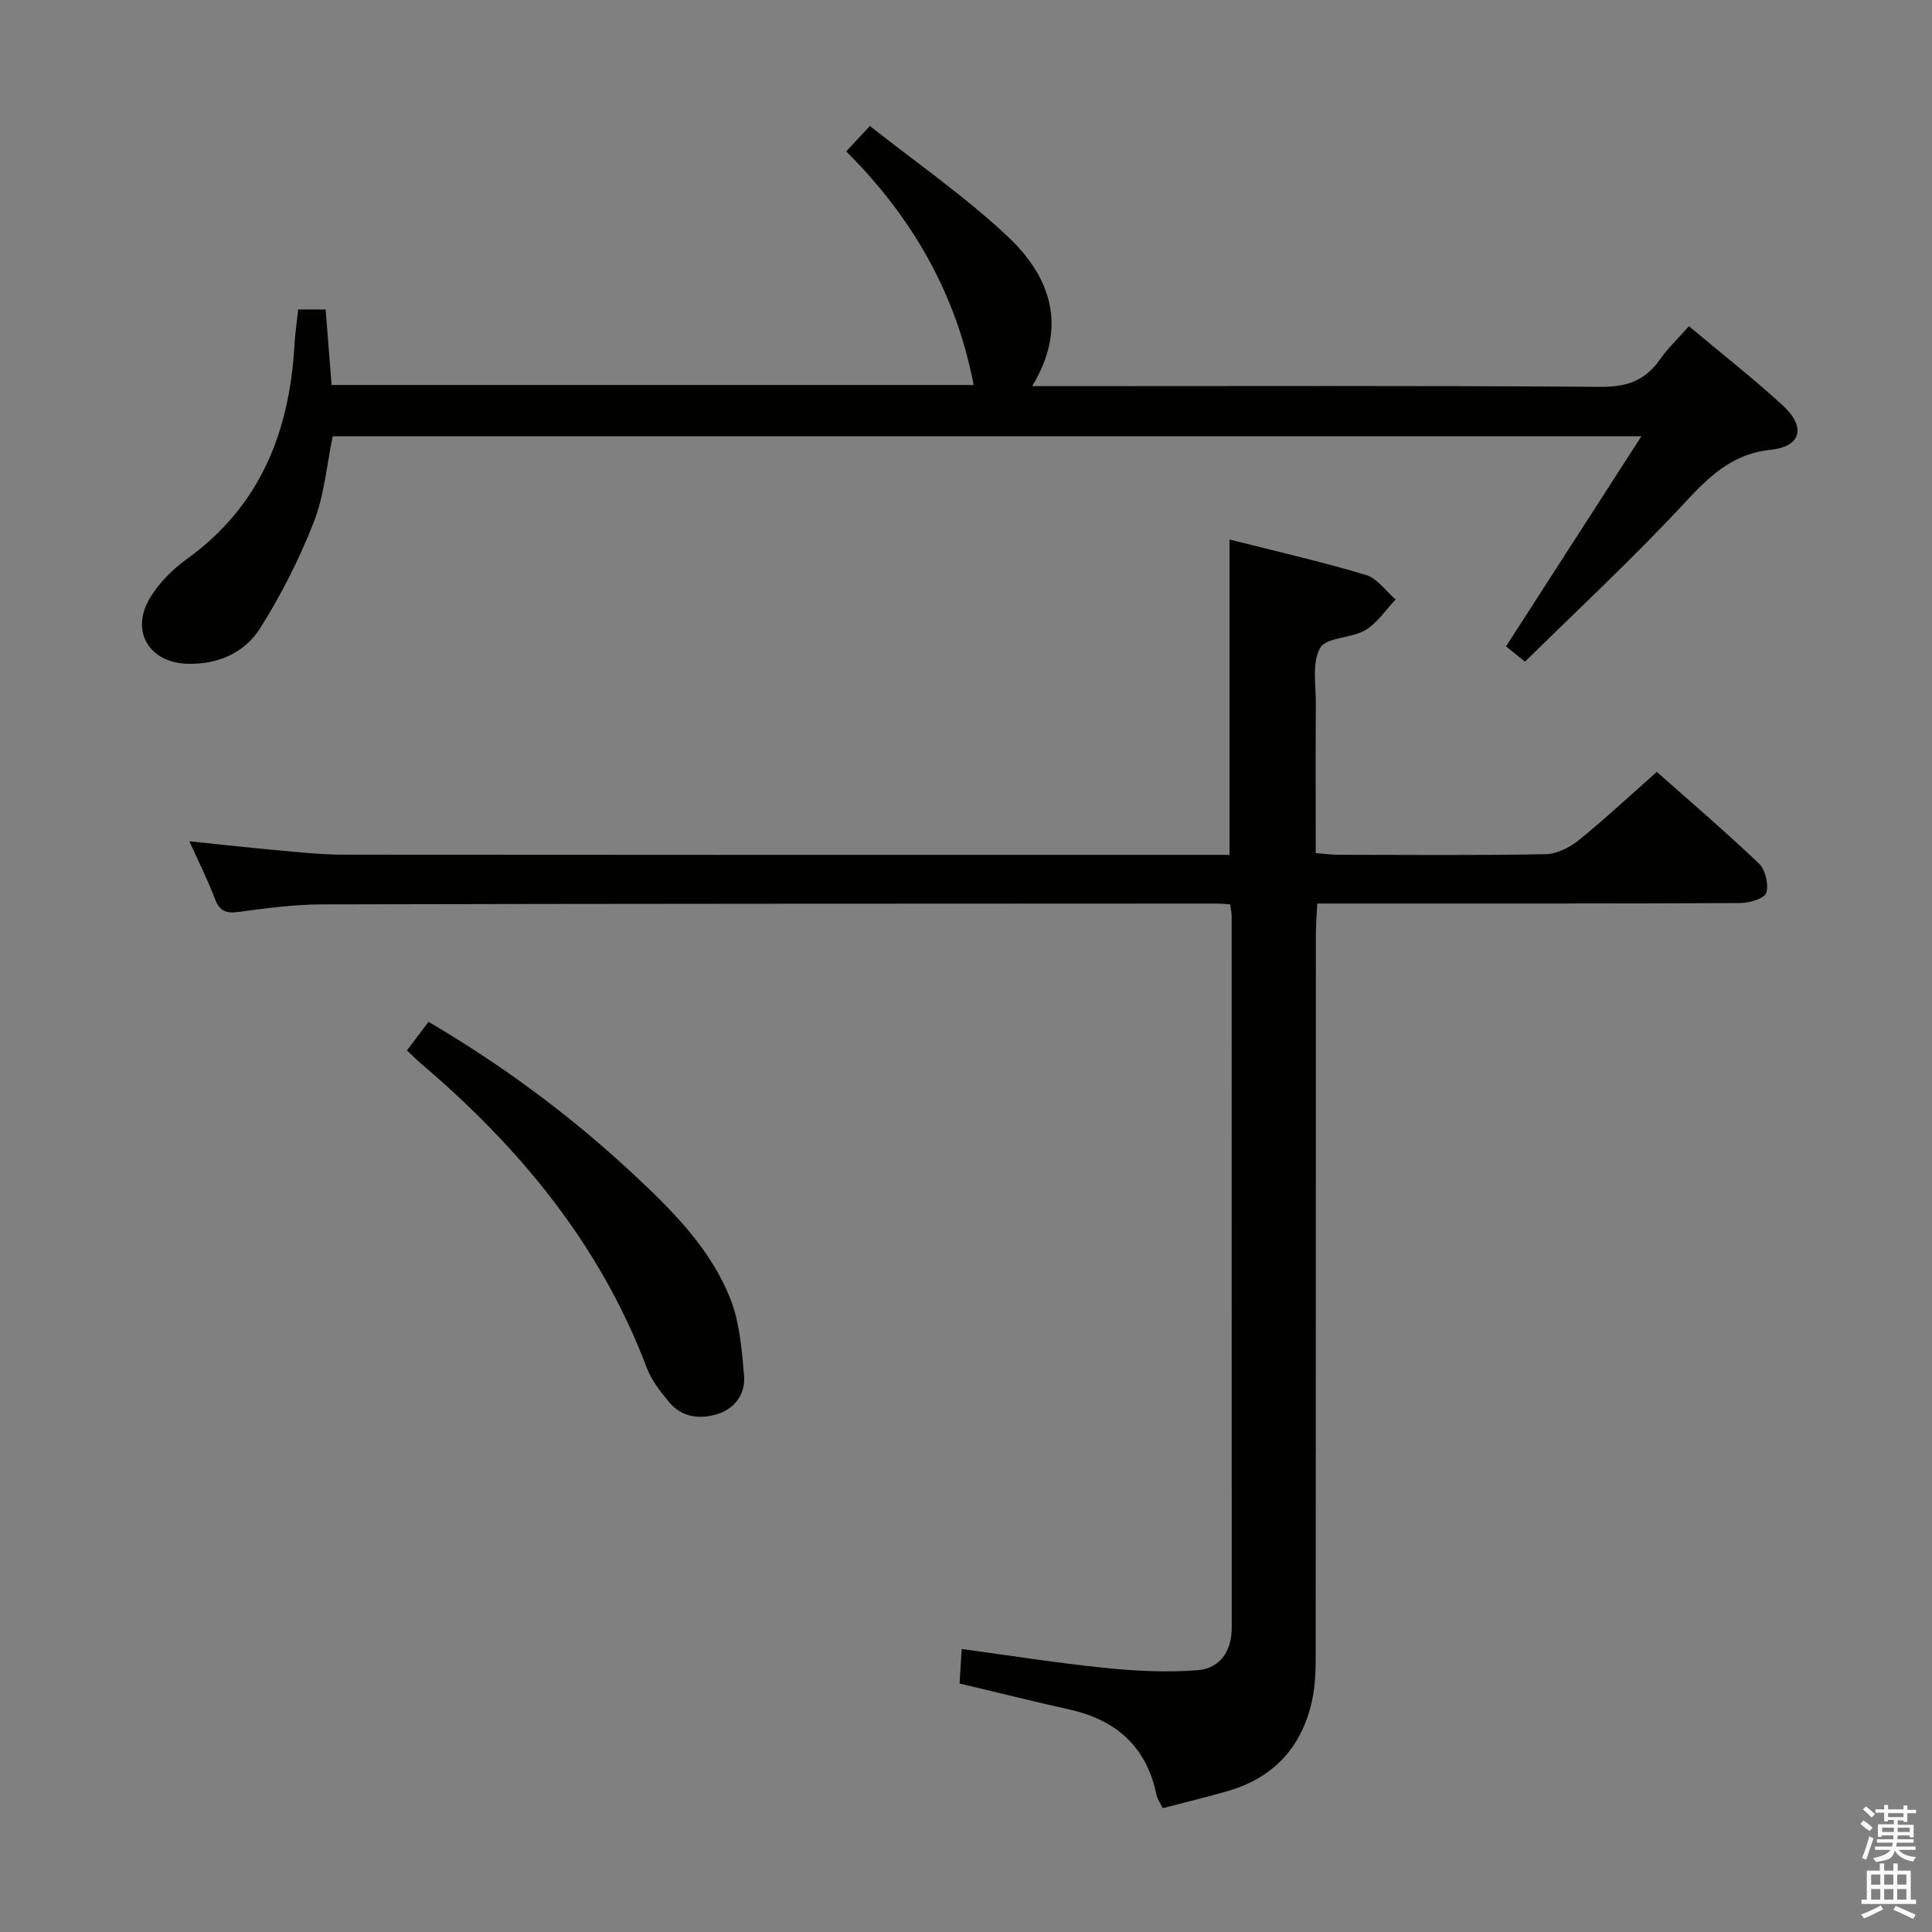 <svg enable-background="new 0 0 400 400" viewBox="0 0 400 400" xmlns="http://www.w3.org/2000/svg"><rect x="0" y="0" width="400" height="400" fill="#808080" stroke="none"/><path d="m385.2 377.6.6-.7c.6.4 1.3.9 1.9 1.5l-.6.7c-.8-.5-1.4-1-1.9-1.5zm.3 7.1c.6-1.4 1.1-2.9 1.5-4.5.3.1.6.3.9.4-.5 1.4-1 2.9-1.5 4.4zm.2-10.1.6-.6c.7.5 1.3 1.1 1.9 1.6l-.7.7c-.6-.6-1.2-1.2-1.8-1.7zm8.4-.8h.8v.9h1.8v.7h-1.8v1.8h-.8v-.3h-1.2v.9h3.3v2.6h-.8v-.4h-2.5c0 .3 0 .6-.1.8h3.4v.7h-3.5c0 .3-.1.6-.1.8h4v.7h-3.5c.7.9 1.9 1.3 3.6 1.5-.2.2-.4.5-.6.9-1.9-.3-3.2-1.1-3.8-2.3-.5 2.1-1.8 2-3.9 2.4-.2-.3-.4-.5-.6-.8 1.9-.4 3.1-.9 3.6-1.7h-3.2v-.7h3.5c.1-.2.1-.5.2-.8h-3.3v-.7h3.4c0-.2 0-.5 0-.8h-2.4v.3h-.8v-2.6h3.3v-.9h-1.2v.3h-.8v-1.8h-1.8v-.7h1.8v-.9h.8v.9h3.2zm-4.4 5.5h2.4c0-.3 0-.6 0-.9h-2.4zm1.2-3.1h3.2v-.8h-3.2zm4.4 2.2h-2.4v.9h2.5v-.9z" fill="#fafafb"/><path d="m389.2 385.8h.9v1.5h1.9v-1.5h.9v1.5h2.7v6h1.1v.9h-11.3v-.9h1.1v-6h2.7zm.2 8.7.5.8c-1.2.6-2.5 1.3-4 1.9-.2-.3-.3-.6-.6-.8 1.6-.6 3-1.3 4.1-1.9zm-2-4.3h1.9v-2.1h-1.9zm0 3.1h1.9v-2.2h-1.9zm2.7-3.1h1.9v-2.1h-1.9zm0 3.1h1.9v-2.2h-1.9zm2.4 1.3c1.4.6 2.7 1.2 4.1 1.8l-.5.9c-1.5-.7-2.8-1.4-4.1-1.9zm2.2-6.5h-1.9v2.1h1.9zm-1.9 5.2h1.9v-2.2h-1.9z" fill="#fafafb"/><g fill="#010100"><path d="m254.68 187.22c-1.31-.07-2.13-.15-2.96-.15-61.66.03-123.32.02-184.97.17-5.8.01-11.61.79-17.37 1.57-2.64.36-3.93-.21-4.89-2.74-1.46-3.87-3.34-7.58-5.28-11.89 6.48.67 12.47 1.34 18.47 1.88 4.47.4 8.95.89 13.43.89 59.83.06 119.65.04 179.48.04h3.97c0-21.82 0-43.2 0-65.29 9.43 2.39 18.91 4.55 28.21 7.33 2.36.7 4.14 3.34 6.18 5.09-2.06 2.16-3.8 4.88-6.28 6.35-2.91 1.72-8.08 1.44-9.35 3.68-1.74 3.08-.86 7.7-.89 11.67-.07 10.14-.02 20.28-.02 30.8 1.78.14 3.2.35 4.62.35 14.33.02 28.67.15 42.99-.12 2.32-.04 4.97-1.39 6.85-2.9 5.43-4.39 10.53-9.17 16.15-14.14 6.32 5.6 13.9 12.09 21.13 18.95 1.35 1.28 2.09 4.35 1.53 6.09-.38 1.19-3.5 2.11-5.39 2.12-27.16.13-54.33.09-81.49.09-1.82 0-3.65 0-6.07 0-.11 2.3-.29 4.38-.29 6.46-.02 49.16 0 98.32-.04 147.48 0 3.65.04 7.4-.72 10.93-2.04 9.54-7.76 16.02-17.26 18.82-4.45 1.31-8.97 2.37-13.69 3.61-.52-1.08-1.12-1.89-1.3-2.77-2.04-9.96-8.32-15.49-18.03-17.66-7.44-1.66-14.83-3.51-22.73-5.38.13-2.04.26-4.29.44-7.14 10.02 1.35 19.77 2.9 29.58 3.9 6.38.65 12.88.99 19.25.49 4.64-.36 7.08-3.94 7.08-8.81-.01-49.16-.01-98.32-.02-147.48-.02-.63-.18-1.26-.32-2.29z"/><path d="m349.68 67.54c6.75 5.66 13.3 10.79 19.42 16.4 4.81 4.41 3.88 8.5-2.44 9.17-8.43.89-13.18 5.95-18.47 11.63-10.3 11.06-21.41 21.37-32.45 32.25-1.82-1.47-3.04-2.45-3.93-3.17 9.27-14.39 18.31-28.42 28.02-43.49-91.46 0-181.12 0-270.95 0-1.23 5.89-1.72 12.13-3.9 17.72-2.97 7.63-6.74 15.07-11.11 22-3.21 5.08-8.68 7.55-15.04 7.38-8.04-.22-11.97-6.89-7.66-13.83 1.88-3.02 4.61-5.77 7.51-7.86 15.18-10.91 21.24-26.26 22.28-44.22.14-2.44.5-4.86.78-7.45h5.68c.4 5.13.81 10.3 1.23 15.64h132.94c-3.63-18.85-12.62-34.63-26.39-48.37 1.54-1.65 2.83-3.03 4.9-5.26 9.65 7.64 19.68 14.57 28.47 22.82 8.86 8.31 12.63 18.64 5.13 31.05h5.86c37.32 0 74.63-.13 111.94.14 5.38.04 9.15-1.34 12.17-5.66 1.6-2.31 3.69-4.27 6.01-6.89z"/><path d="m84.26 217.47c1.49-1.97 2.87-3.81 4.46-5.91 15.41 9.05 29.5 19.49 42.42 31.55 8.06 7.52 15.93 15.35 20.05 25.74 1.95 4.92 2.38 10.54 2.86 15.9.34 3.77-1.84 6.88-5.53 8.02-3.65 1.13-7.4.69-10.03-2.52-1.77-2.15-3.6-4.47-4.57-7.03-9.61-25.43-26.25-45.59-46.69-62.96-.99-.85-1.91-1.79-2.97-2.79z"/></g></svg>